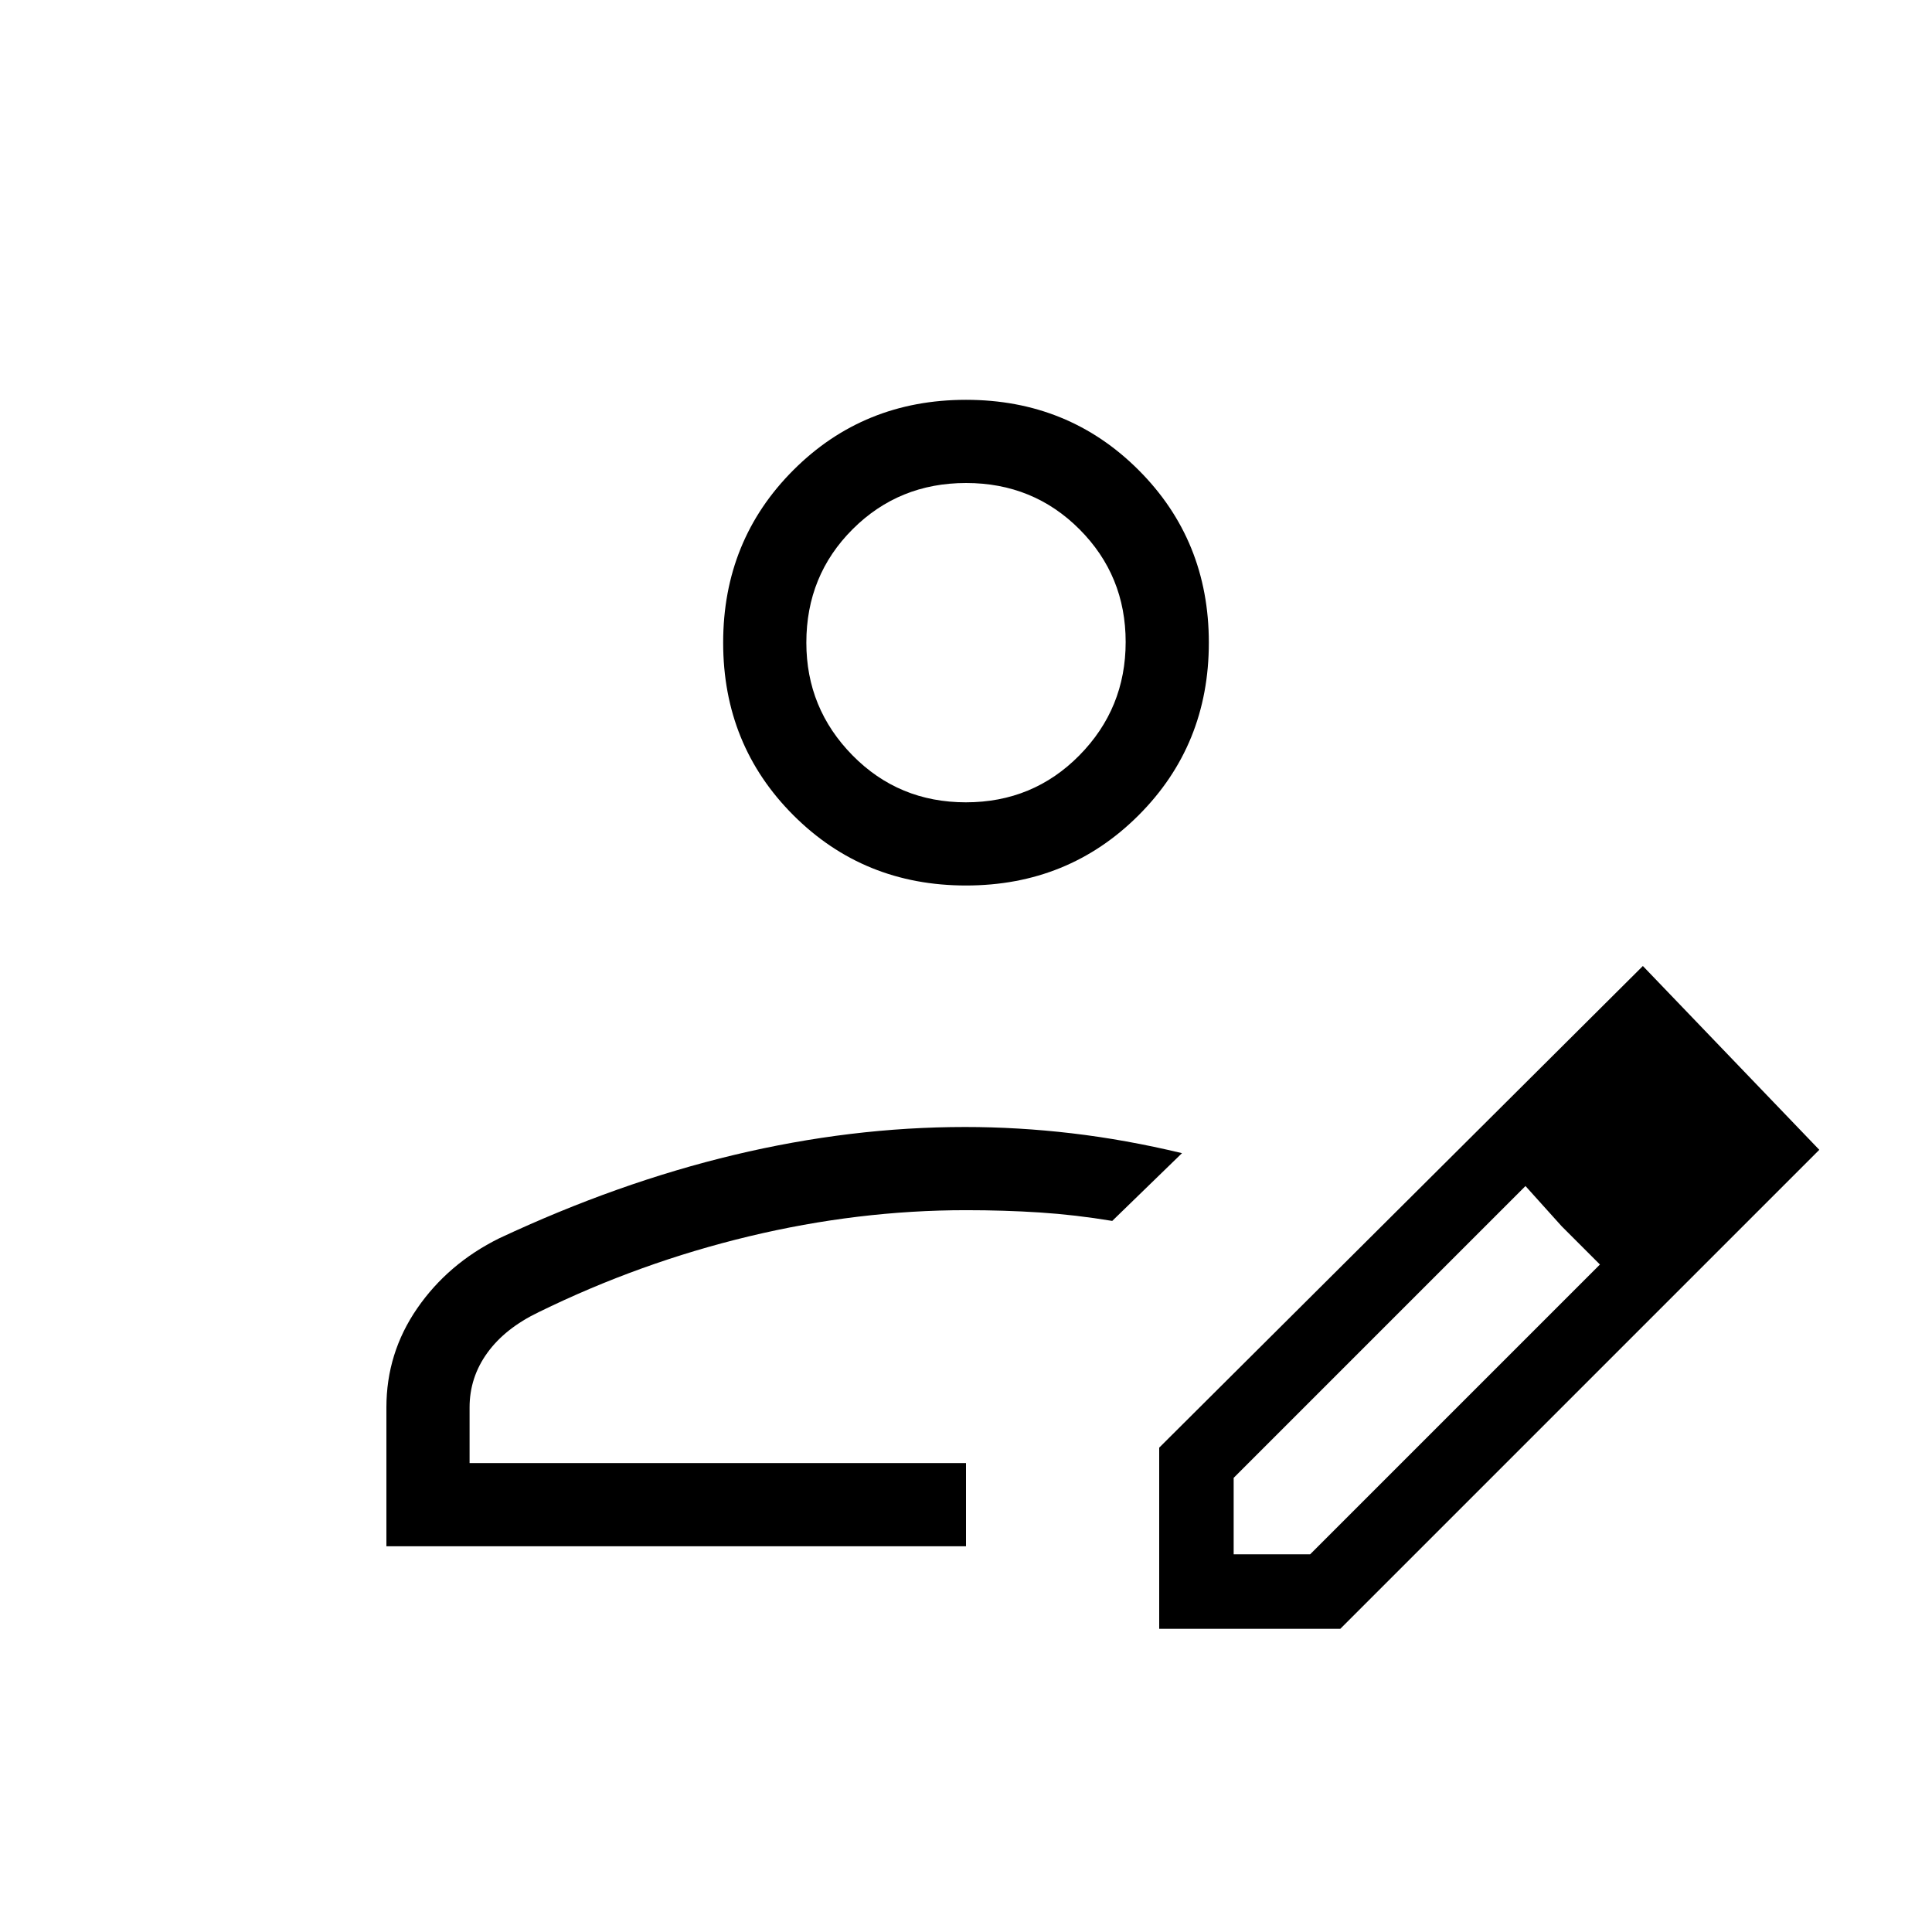 <svg xmlns="http://www.w3.org/2000/svg" height="40" viewBox="0 -960 960 960" width="40"><path d="M480-233Zm-288 41.333v-69q0-27 15.292-49.201T248-344.667q59-27.666 116.94-41.5Q422.879-400 479.478-400q26.415 0 53.135 3.14 26.72 3.141 54.72 9.86l-34.666 33.666q-18.41-3.047-35.977-4.19-17.567-1.143-36.69-1.143-53.626 0-107.813 13-54.187 13-104.52 37.667-16.667 8-25.5 20.207-8.834 12.207-8.834 27.126V-233H480v41.333H192Zm384 41v-90L816.333-480 904-388.667l-238 238h-90Zm277-239-37-38 37 38Zm-240 202h38l144-144-19-19-18-20-145 145v38Zm163-163-18-20 37 39-19-19ZM480-520q-50.858 0-85.762-34.904t-34.904-85.762q0-50.858 34.904-85.763 34.904-34.904 85.762-34.904t85.762 34.904q34.904 34.905 34.904 85.763 0 50.858-34.904 85.762T480-520Zm-.053-41.333q33.386 0 56.386-23.333 23-23.334 23-56.334t-22.947-56q-22.946-23-56.333-23-33.386 0-56.386 22.963-23 22.962-23 56.371 0 32.666 22.946 56 22.947 23.333 56.334 23.333Zm.053-79.333Z"/></svg>